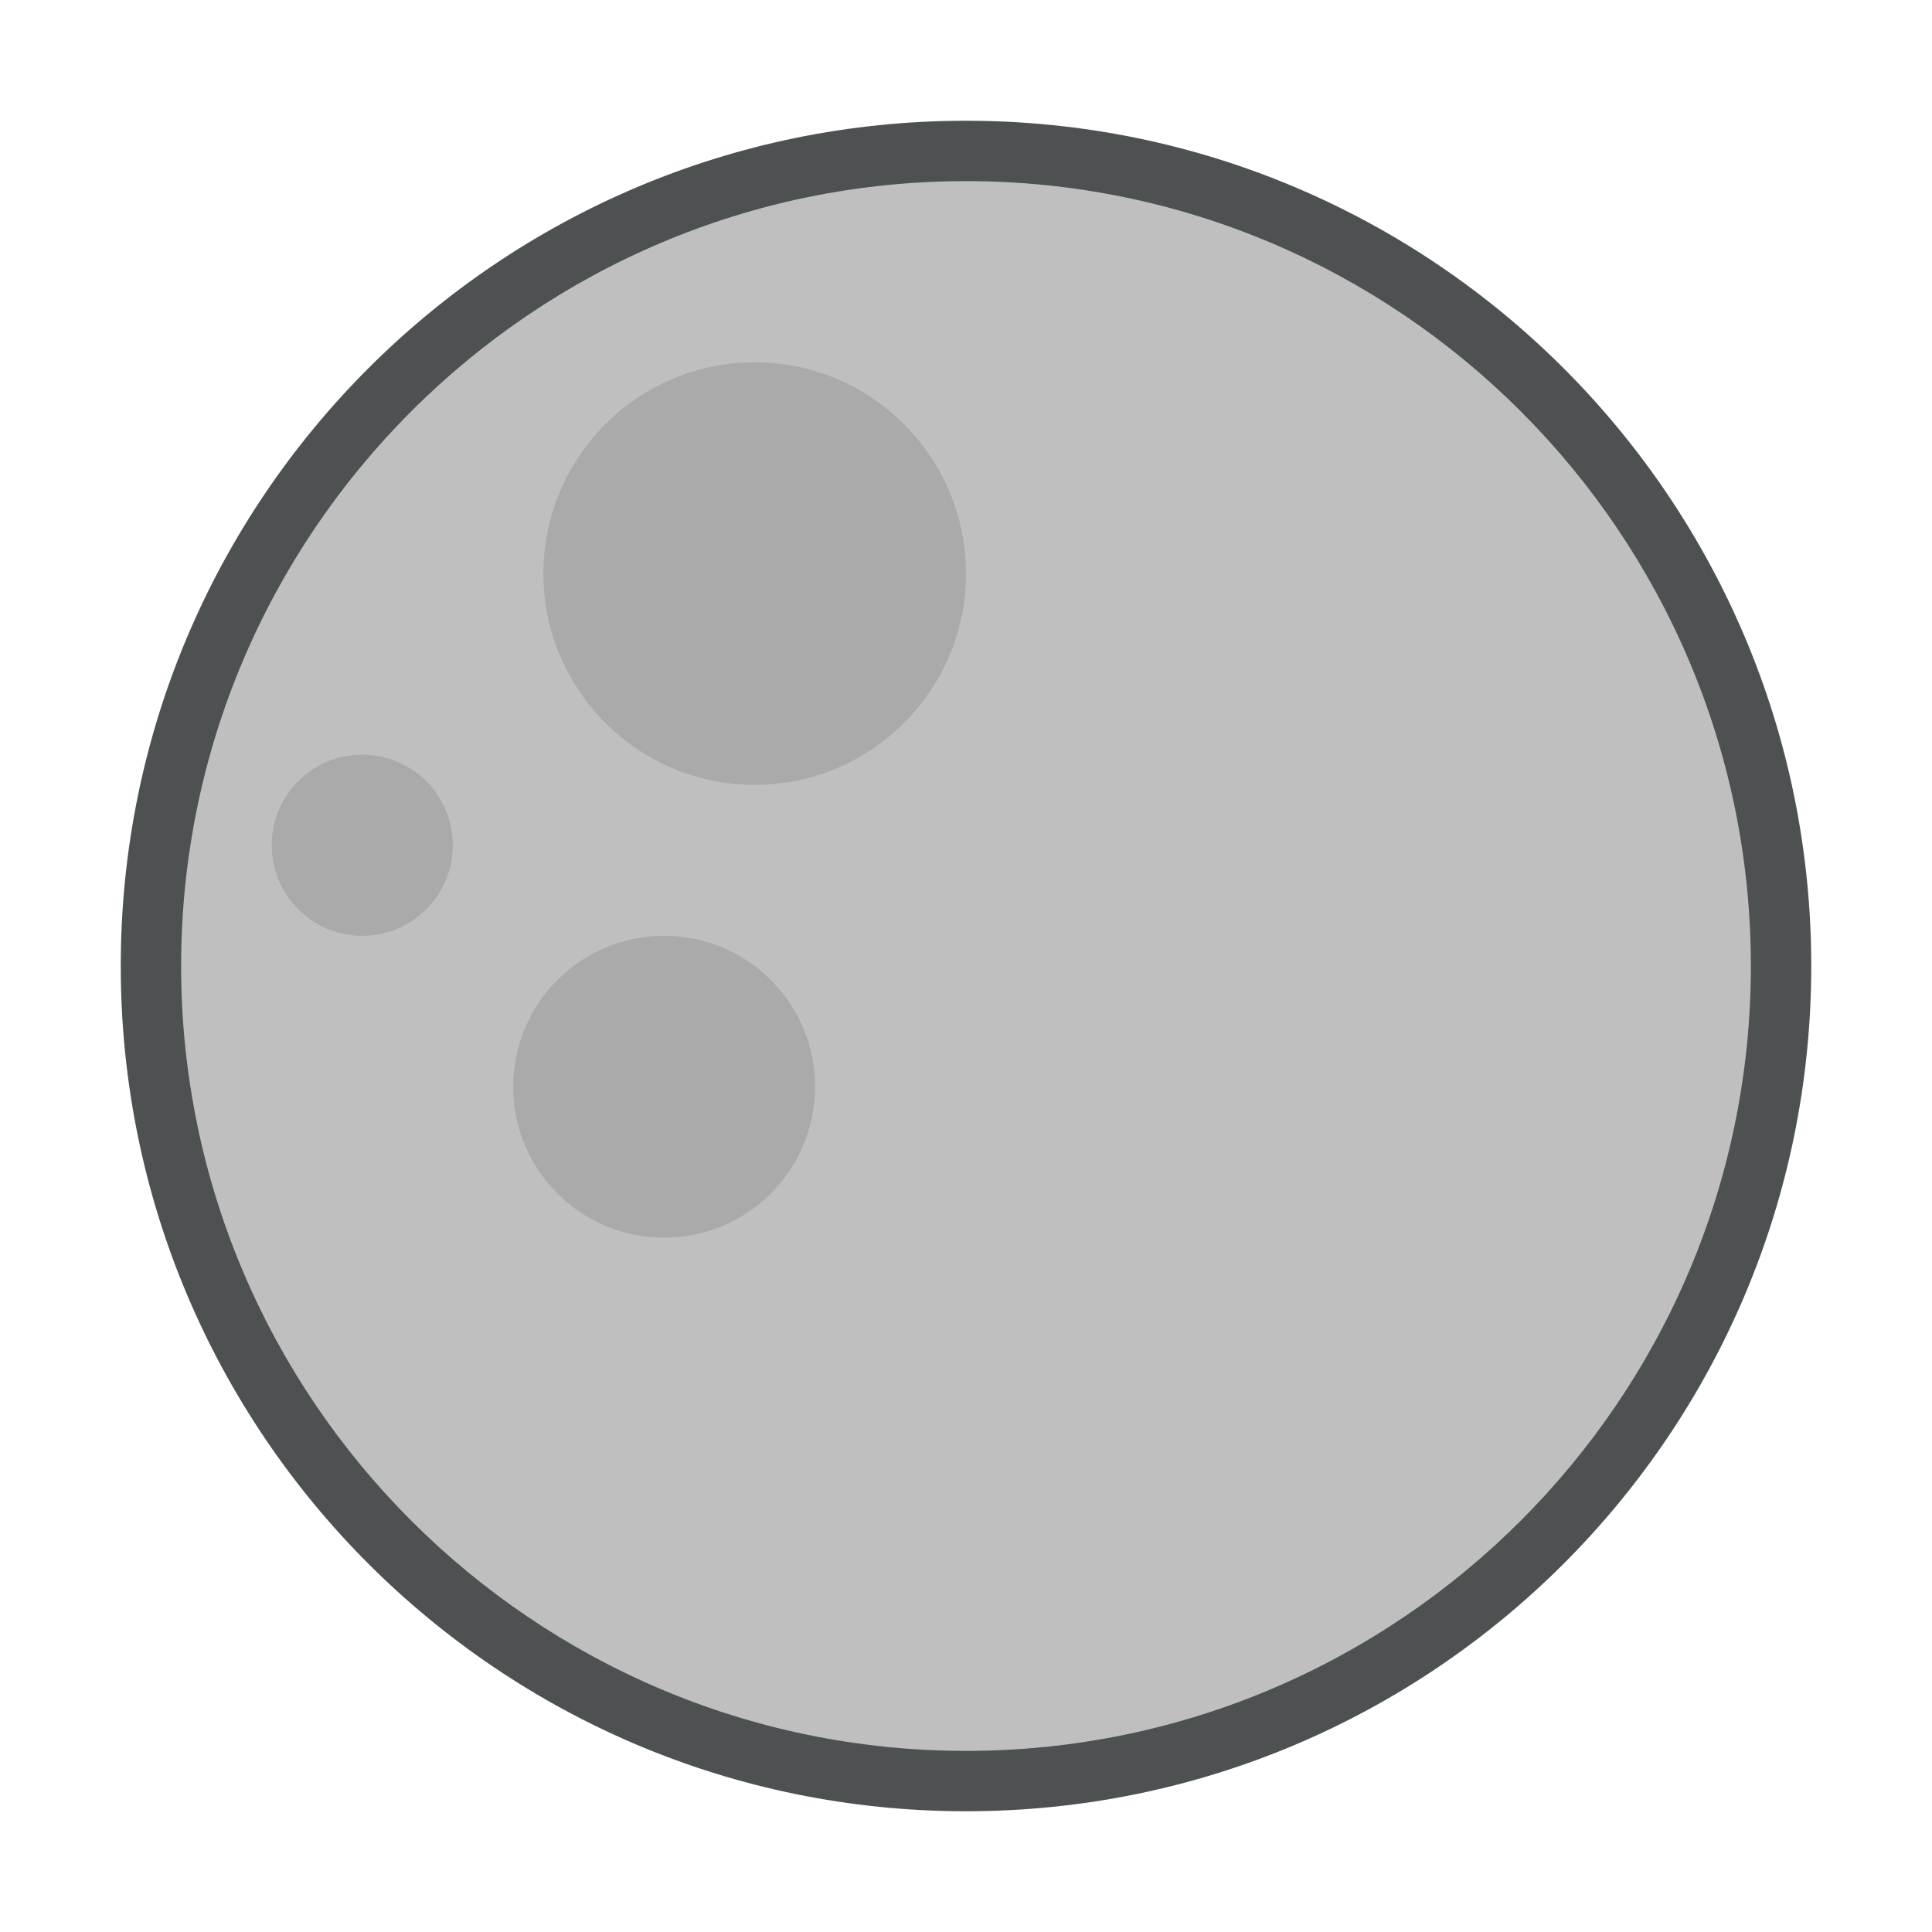 <?xml version="1.0" encoding="utf-8"?>
<!-- Generator: Adobe Illustrator 16.0.0, SVG Export Plug-In . SVG Version: 6.00 Build 0)  -->
<!DOCTYPE svg PUBLIC "-//W3C//DTD SVG 1.1//EN" "http://www.w3.org/Graphics/SVG/1.1/DTD/svg11.dtd">
<svg version="1.1" id="Capa_1" xmlns="http://www.w3.org/2000/svg" xmlns:xlink="http://www.w3.org/1999/xlink" x="0px" y="0px"
	 width="32px" height="32px" viewBox="0 0 32 32" enable-background="new 0 0 32 32" xml:space="preserve">
<g>
	<path fill="#BFBFBF" d="M16,29.5C8.556,29.5,2.5,23.444,2.5,16C2.5,8.556,8.556,2.5,16,2.5c7.444,0,13.5,6.056,13.5,13.5
		C29.5,23.444,23.444,29.5,16,29.5z"/>
</g>
<g>
	<path fill="#4D5152" d="M16,3c7.168,0,13,5.832,13,13c0,7.168-5.832,13-13,13C8.832,29,3,23.168,3,16C3,8.832,8.832,3,16,3 M16,2
		C8.268,2,2,8.268,2,16c0,7.732,6.268,14,14,14c7.732,0,14-6.268,14-14C30,8.268,23.732,2,16,2L16,2z"/>
</g>
<g>
	<path fill="#AAAAAA" d="M12.5,13C10.57,13,9,11.43,9,9.5S10.57,6,12.5,6S16,7.57,16,9.5S14.43,13,12.5,13z"/>
</g>
<g>
	<circle fill="#AAAAAA" cx="6" cy="14" r="1.5"/>
</g>
<g>
	<circle fill="#AAAAAA" cx="11" cy="18" r="2.5"/>
</g>
</svg>
